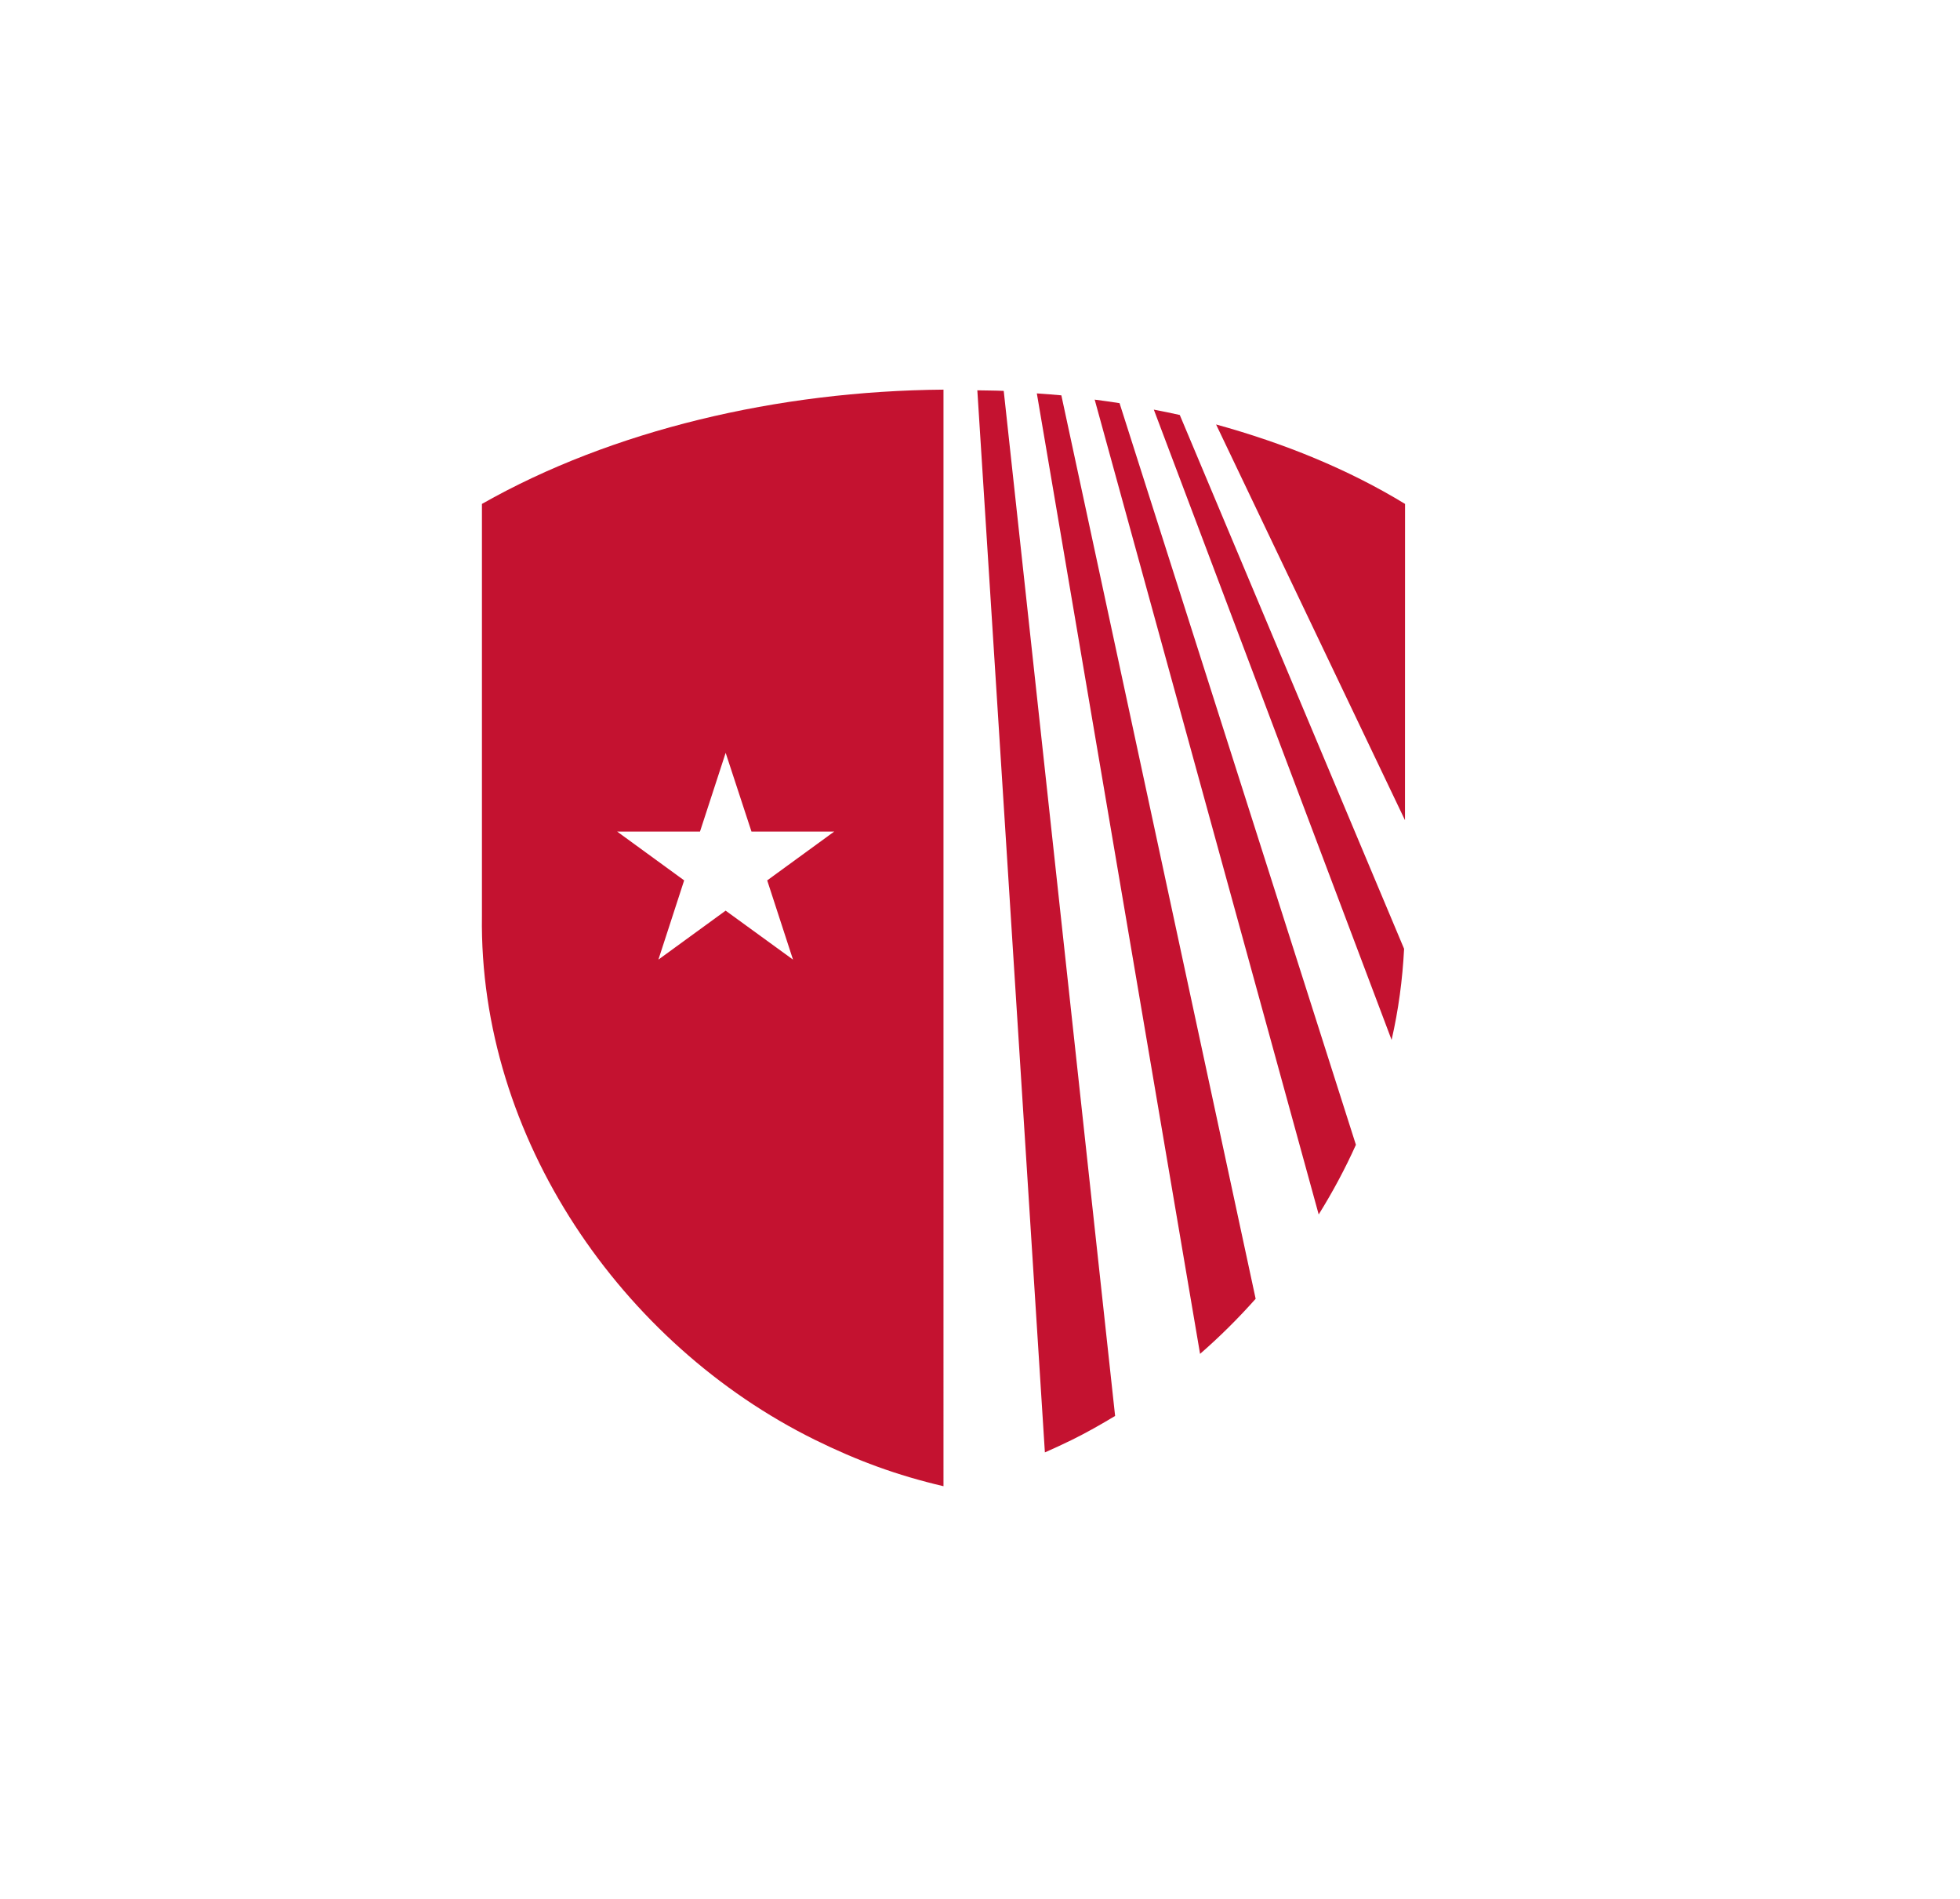 <?xml version="1.0" encoding="utf-8"?>
<!-- Generator: Adobe Illustrator 15.1.0, SVG Export Plug-In . SVG Version: 6.00 Build 0)  -->
<!DOCTYPE svg PUBLIC "-//W3C//DTD SVG 1.1//EN" "http://www.w3.org/Graphics/SVG/1.1/DTD/svg11.dtd">
<svg version="1.1" id="Layer_1" xmlns="http://www.w3.org/2000/svg" xmlns:xlink="http://www.w3.org/1999/xlink" x="0px" y="0px"
	 width="86px" height="83.333px" viewBox="0 0 86 83.333" enable-background="new 0 0 86 83.333" xml:space="preserve">
<rect fill="#FFFFFF" width="86" height="83.333"/>
<path fill="#FFFFFF" d="M61.649,22.111c-11.291-6.893-29.083-6.48-40.504,0v18.073c-0.137,9.734,6.131,18.799,14.609,22.987
	c1.867,0.919,3.595,1.557,5.645,2.037c2.048-0.48,3.775-1.118,5.642-2.037c8.476-4.186,14.746-13.253,14.606-22.987L61.649,22.111z"
	/>
<g>
	<g>
		<path fill="#C41230" d="M55.095,56.983l-8.525-39.638c-0.357-0.036-0.718-0.058-1.076-0.085l7.162,42.14
			C53.519,58.649,54.333,57.84,55.095,56.983z"/>
		<path fill="#C41230" d="M61.608,41.628l-9.842-23.421c-0.377-0.087-0.758-0.16-1.139-0.235L61.06,45.625
			C61.359,44.319,61.54,42.982,61.608,41.628z"/>
		<path fill="#C41230" d="M47.041,63.169c0.644-0.318,1.27-0.674,1.887-1.046L44.041,17.15c-0.385-0.018-0.771-0.016-1.158-0.025
			l2.964,46.598C46.242,63.547,46.637,63.369,47.041,63.169z"/>
		<path fill="#C41230" d="M59.494,50.227L49.123,17.688c-0.362-0.059-0.728-0.105-1.091-0.155l9.829,35.75
			C58.473,52.301,59.02,51.281,59.494,50.227z"/>
		<path fill="#C41230" d="M61.65,22.109c-2.491-1.52-5.308-2.664-8.291-3.486l8.288,17.362L61.65,22.109z"/>
	</g>
	<g>
		<path fill="#C41230" d="M21.146,22.109v18.073c-0.139,9.734,6.13,18.801,14.608,22.987c1.866,0.92,3.596,1.557,5.644,2.037V17.095
			C34.127,17.154,26.843,18.875,21.146,22.109z M33.663,38.626l1.132,3.476l-2.956-2.148l-2.95,2.148l1.13-3.476l-2.939-2.141h3.634
			l1.126-3.455l1.133,3.455h3.629L33.663,38.626z"/>
	</g>
</g>
</svg>
